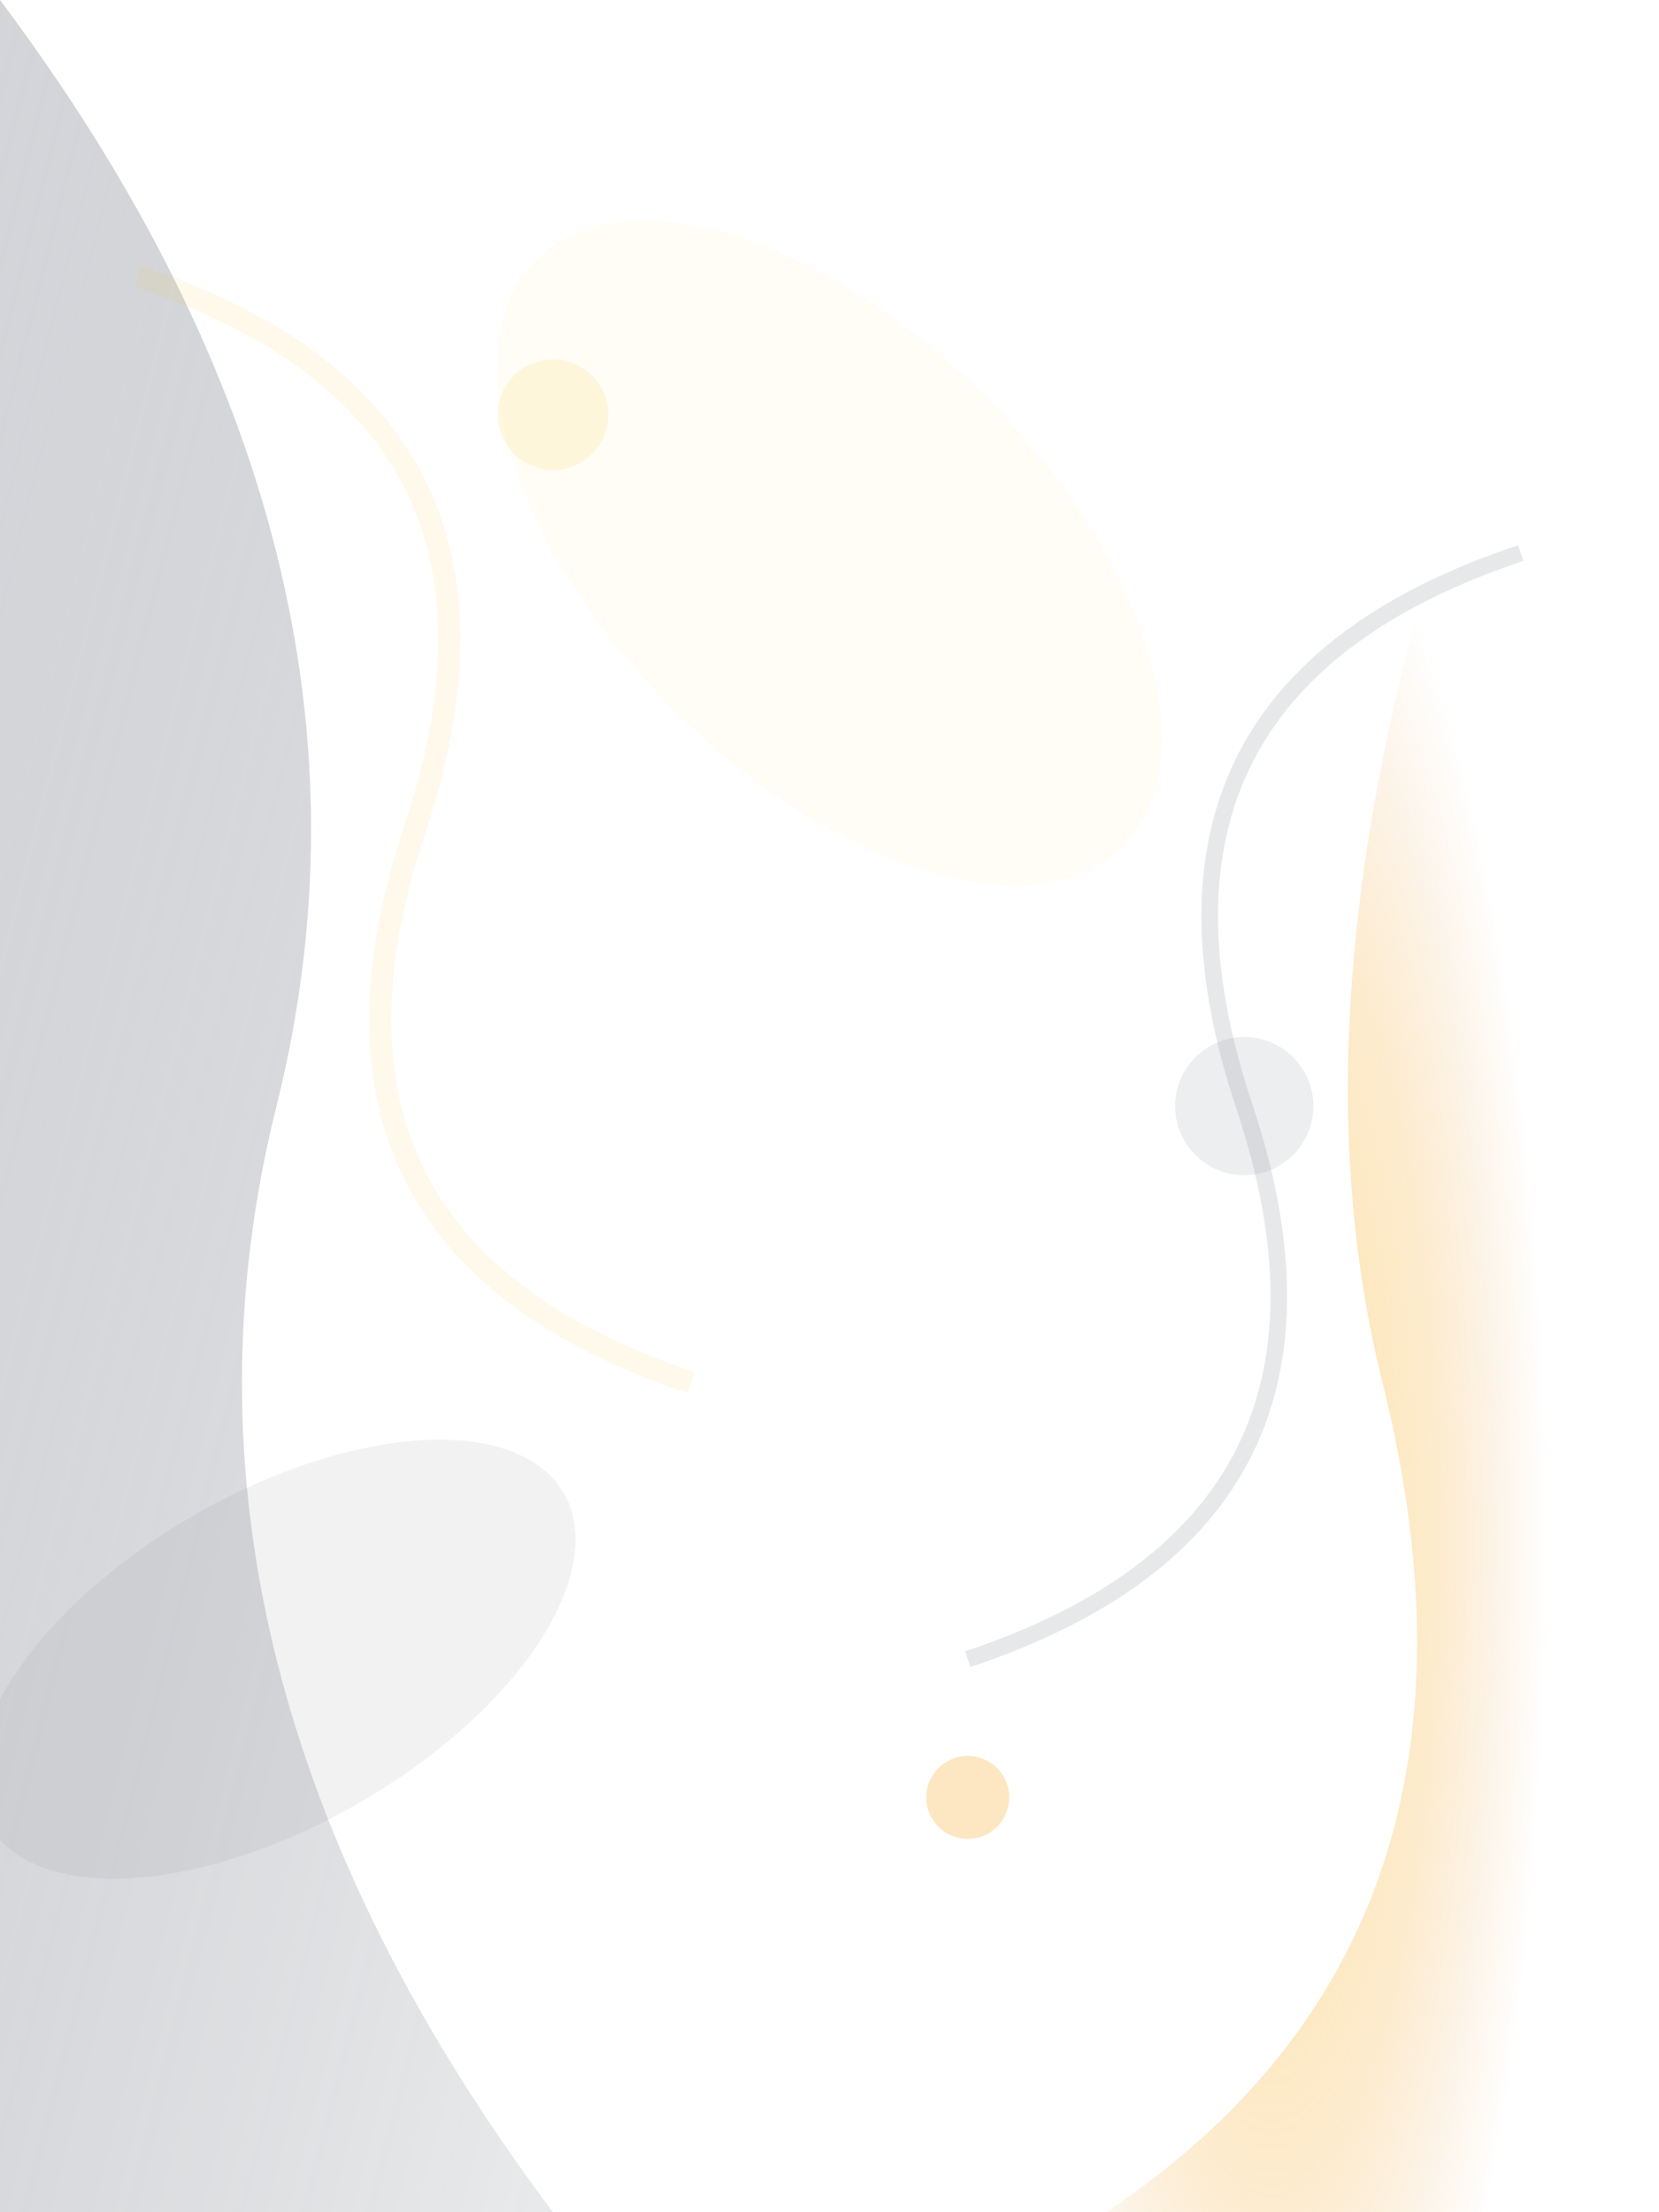 <svg width="600" height="800" viewBox="0 0 600 800" xmlns="http://www.w3.org/2000/svg">
  <defs>
    <linearGradient id="greyFlow" x1="0%" y1="0%" x2="100%" y2="100%">
      <stop offset="0%" style="stop-color:#6B7280;stop-opacity:0.3" />
      <stop offset="50%" style="stop-color:#374151;stop-opacity:0.2" />
      <stop offset="100%" style="stop-color:#1F2937;stop-opacity:0.1" />
    </linearGradient>
    <radialGradient id="goldMist" cx="30%" cy="70%" r="50%">
      <stop offset="0%" style="stop-color:#FBBF24;stop-opacity:0.4" />
      <stop offset="60%" style="stop-color:#F59E0B;stop-opacity:0.2" />
      <stop offset="100%" style="stop-color:#D97706;stop-opacity:0" />
    </radialGradient>
    <filter id="softBlur">
      <feGaussianBlur stdDeviation="12"/>
    </filter>
  </defs>
  
  <!-- Vertical flowing forms -->
  <path d="M0 0 Q150 200 100 400 T200 800 L0 800 Z" fill="url(#greyFlow)" filter="url(#softBlur)"/>
  <path d="M600 0 Q450 300 500 500 T400 800 L600 800 Z" fill="url(#goldMist)" filter="url(#softBlur)"/>
  
  <!-- Swirling mist -->
  <ellipse cx="300" cy="200" rx="150" ry="80" fill="#FBBF24" opacity="0.2" filter="url(#softBlur)" transform="rotate(45 300 200)"/>
  <ellipse cx="100" cy="600" rx="120" ry="60" fill="#6B7280" opacity="0.3" filter="url(#softBlur)" transform="rotate(-30 100 600)"/>
  
  <!-- Floating particles -->
  <circle cx="200" cy="150" r="20" fill="#FCD34D" opacity="0.4" filter="url(#softBlur)"/>
  <circle cx="450" cy="400" r="25" fill="#374151" opacity="0.3" filter="url(#softBlur)"/>
  <circle cx="350" cy="650" r="15" fill="#F59E0B" opacity="0.5" filter="url(#softBlur)"/>
  
  <!-- Abstract tendrils -->
  <path d="M50 100 Q200 150 150 300 Q100 450 250 500" stroke="#FBBF24" stroke-width="8" fill="none" opacity="0.3" filter="url(#softBlur)"/>
  <path d="M550 200 Q400 250 450 400 Q500 550 350 600" stroke="#6B7280" stroke-width="6" fill="none" opacity="0.4" filter="url(#softBlur)"/>
</svg>